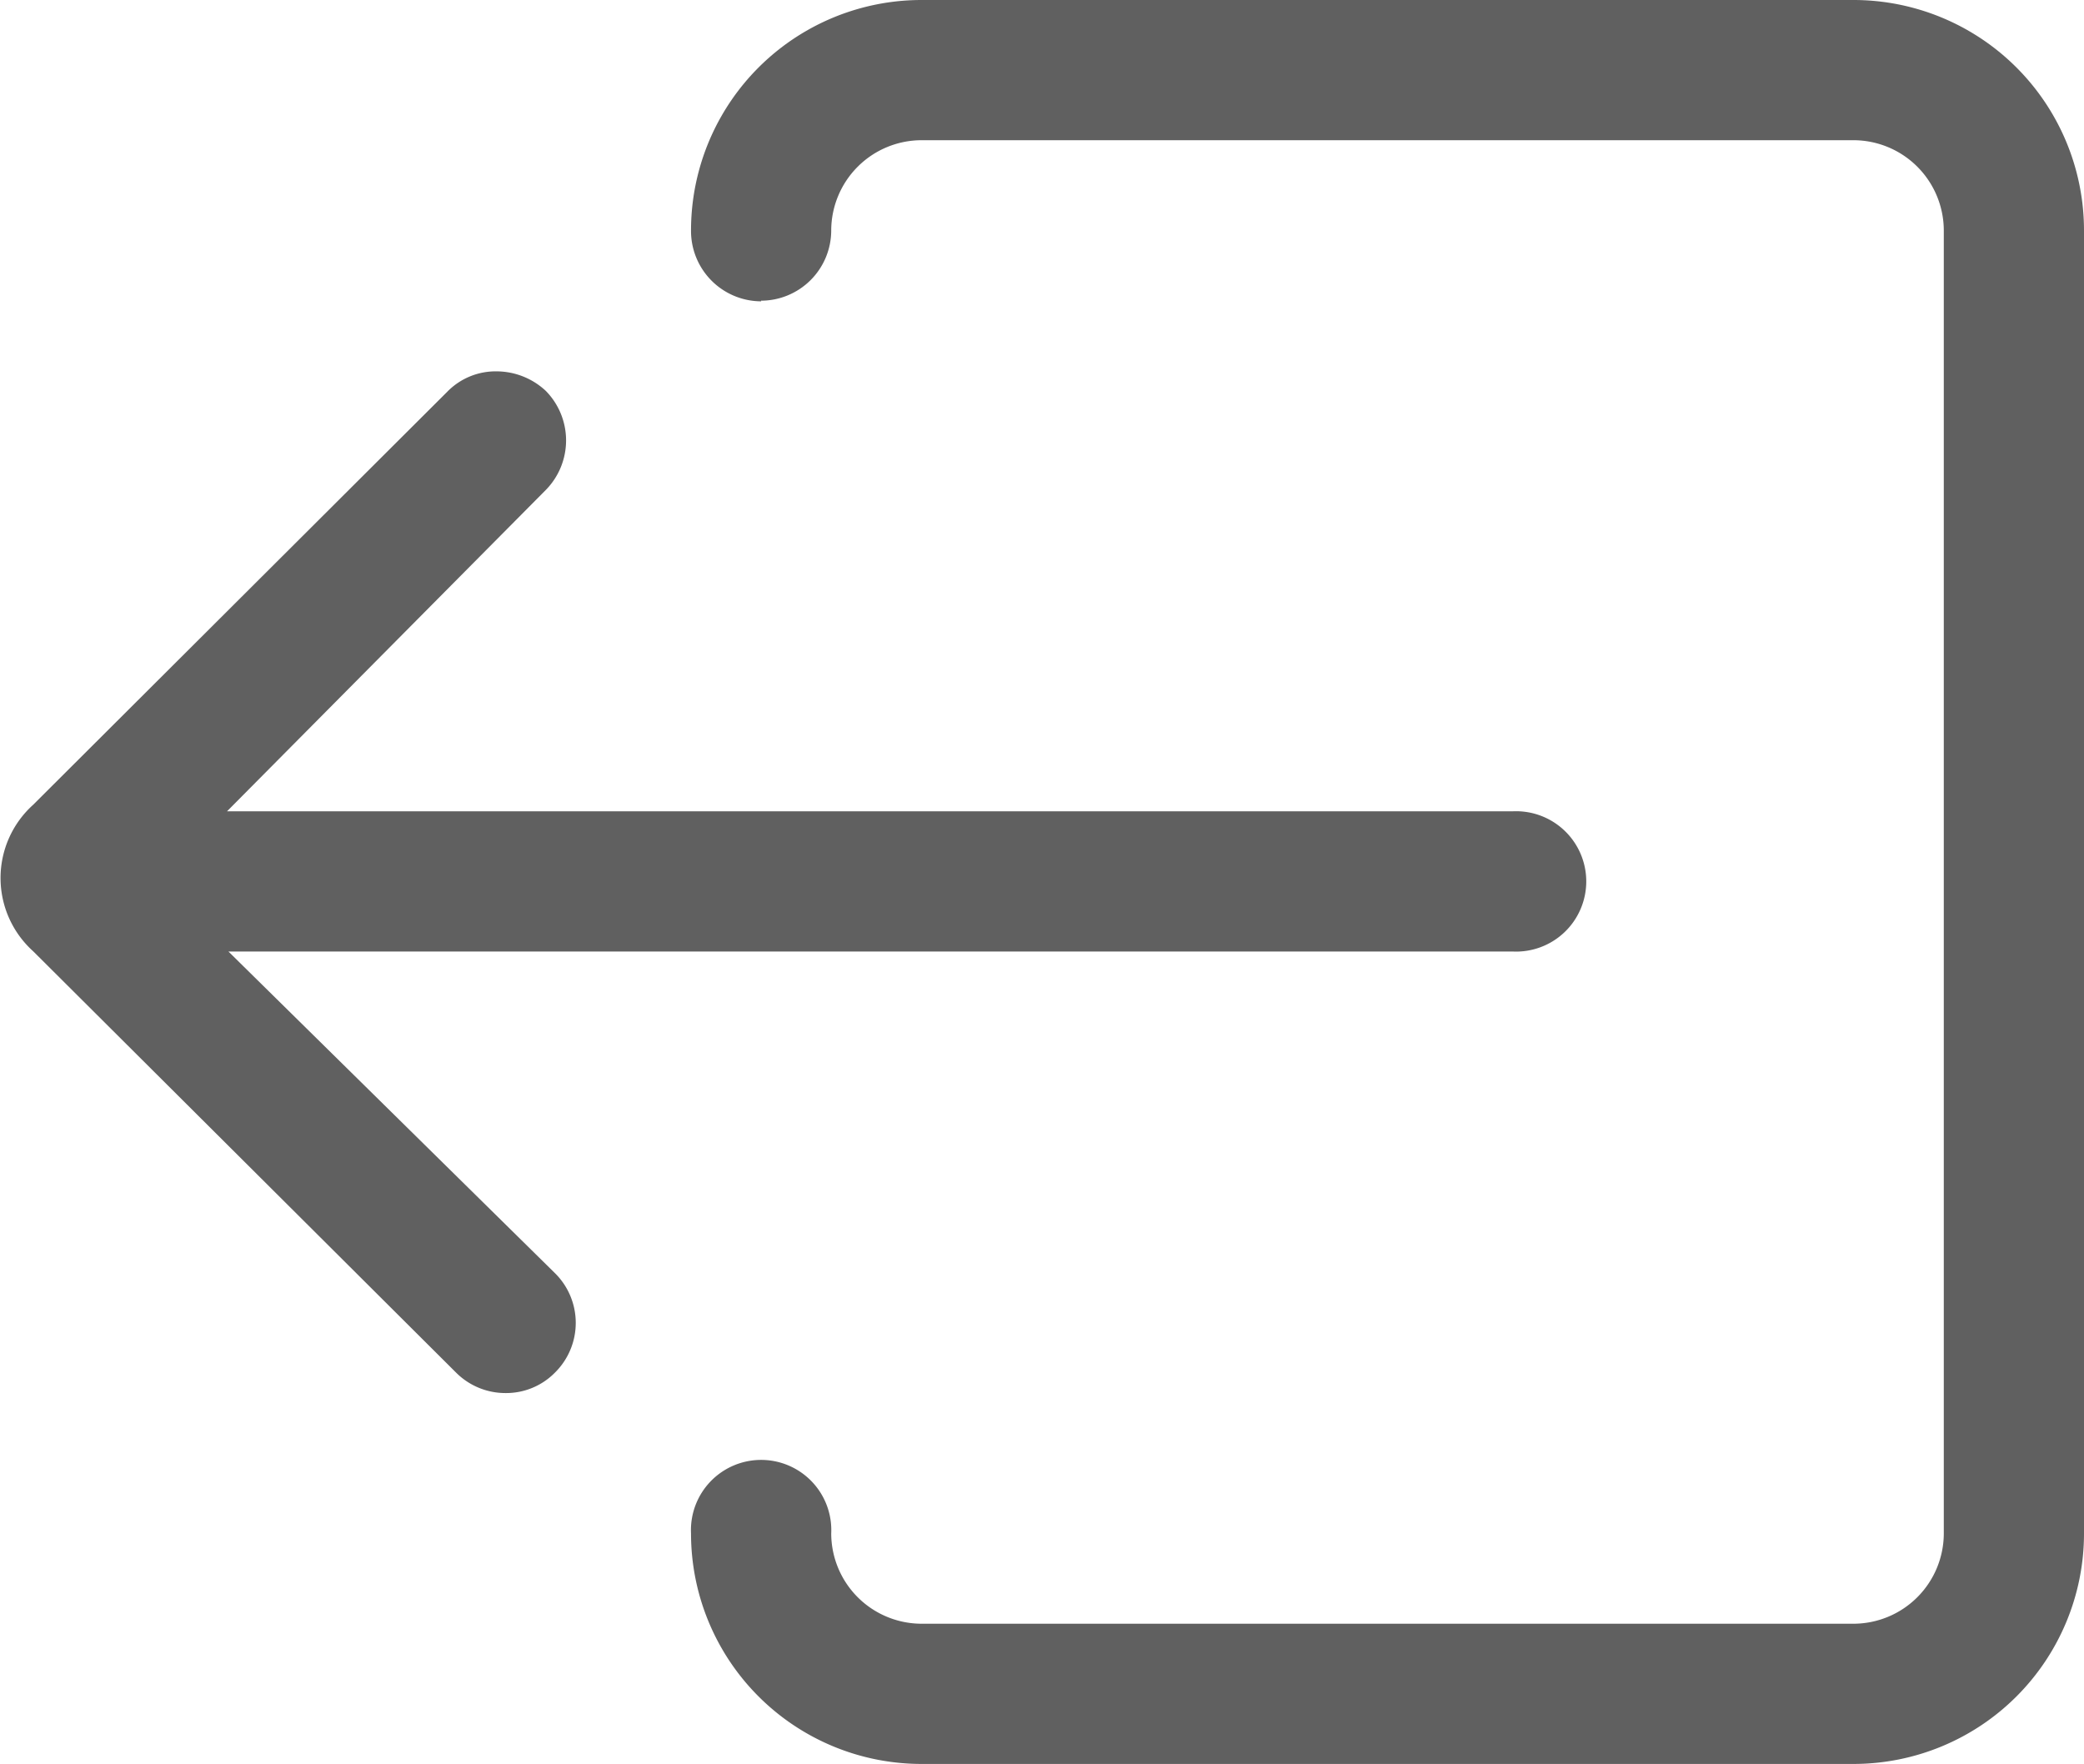 <svg xmlns="http://www.w3.org/2000/svg" width="13.155" height="11.134" viewBox="0 0 13.155 11.134">
  <defs>
    <style>
      .cls-1 {
        fill: #606060;
      }
    </style>
  </defs>
  <g id="ios-log-out" transform="translate(16.53 16.759) rotate(180)">
    <path id="Path_13281" data-name="Path 13281" class="cls-1" d="M11.726,14.861a.444.444,0,0,0-.443.443.571.571,0,0,1-.57.57H4.83a.571.571,0,0,1-.57-.57V7.08a.571.571,0,0,1,.57-.57h5.883a.571.571,0,0,1,.57.57.443.443,0,1,0,.885,0,1.455,1.455,0,0,0-1.455-1.455H4.83A1.455,1.455,0,0,0,3.375,7.08V15.3A1.455,1.455,0,0,0,4.83,16.759h5.883A1.455,1.455,0,0,0,12.168,15.3a.444.444,0,0,0-.443-.443Z" transform="translate(0 0)"/>
    <path id="Path_13282" data-name="Path 13282" class="cls-1" d="M17.521,10.958a.44.44,0,0,0-.313-.13.432.432,0,0,0-.313.13.441.441,0,0,0,0,.626l2.062,2.031H10.85a.443.443,0,1,0,0,.885h8.116l-2.012,2.028a.446.446,0,0,0,0,.626l0,0a.457.457,0,0,0,.31.123.427.427,0,0,0,.313-.13l2.613-2.606a.622.622,0,0,0,0-.924l-2.673-2.663Z" transform="translate(-3.869 -2.862)"/>
  </g>
</svg>
